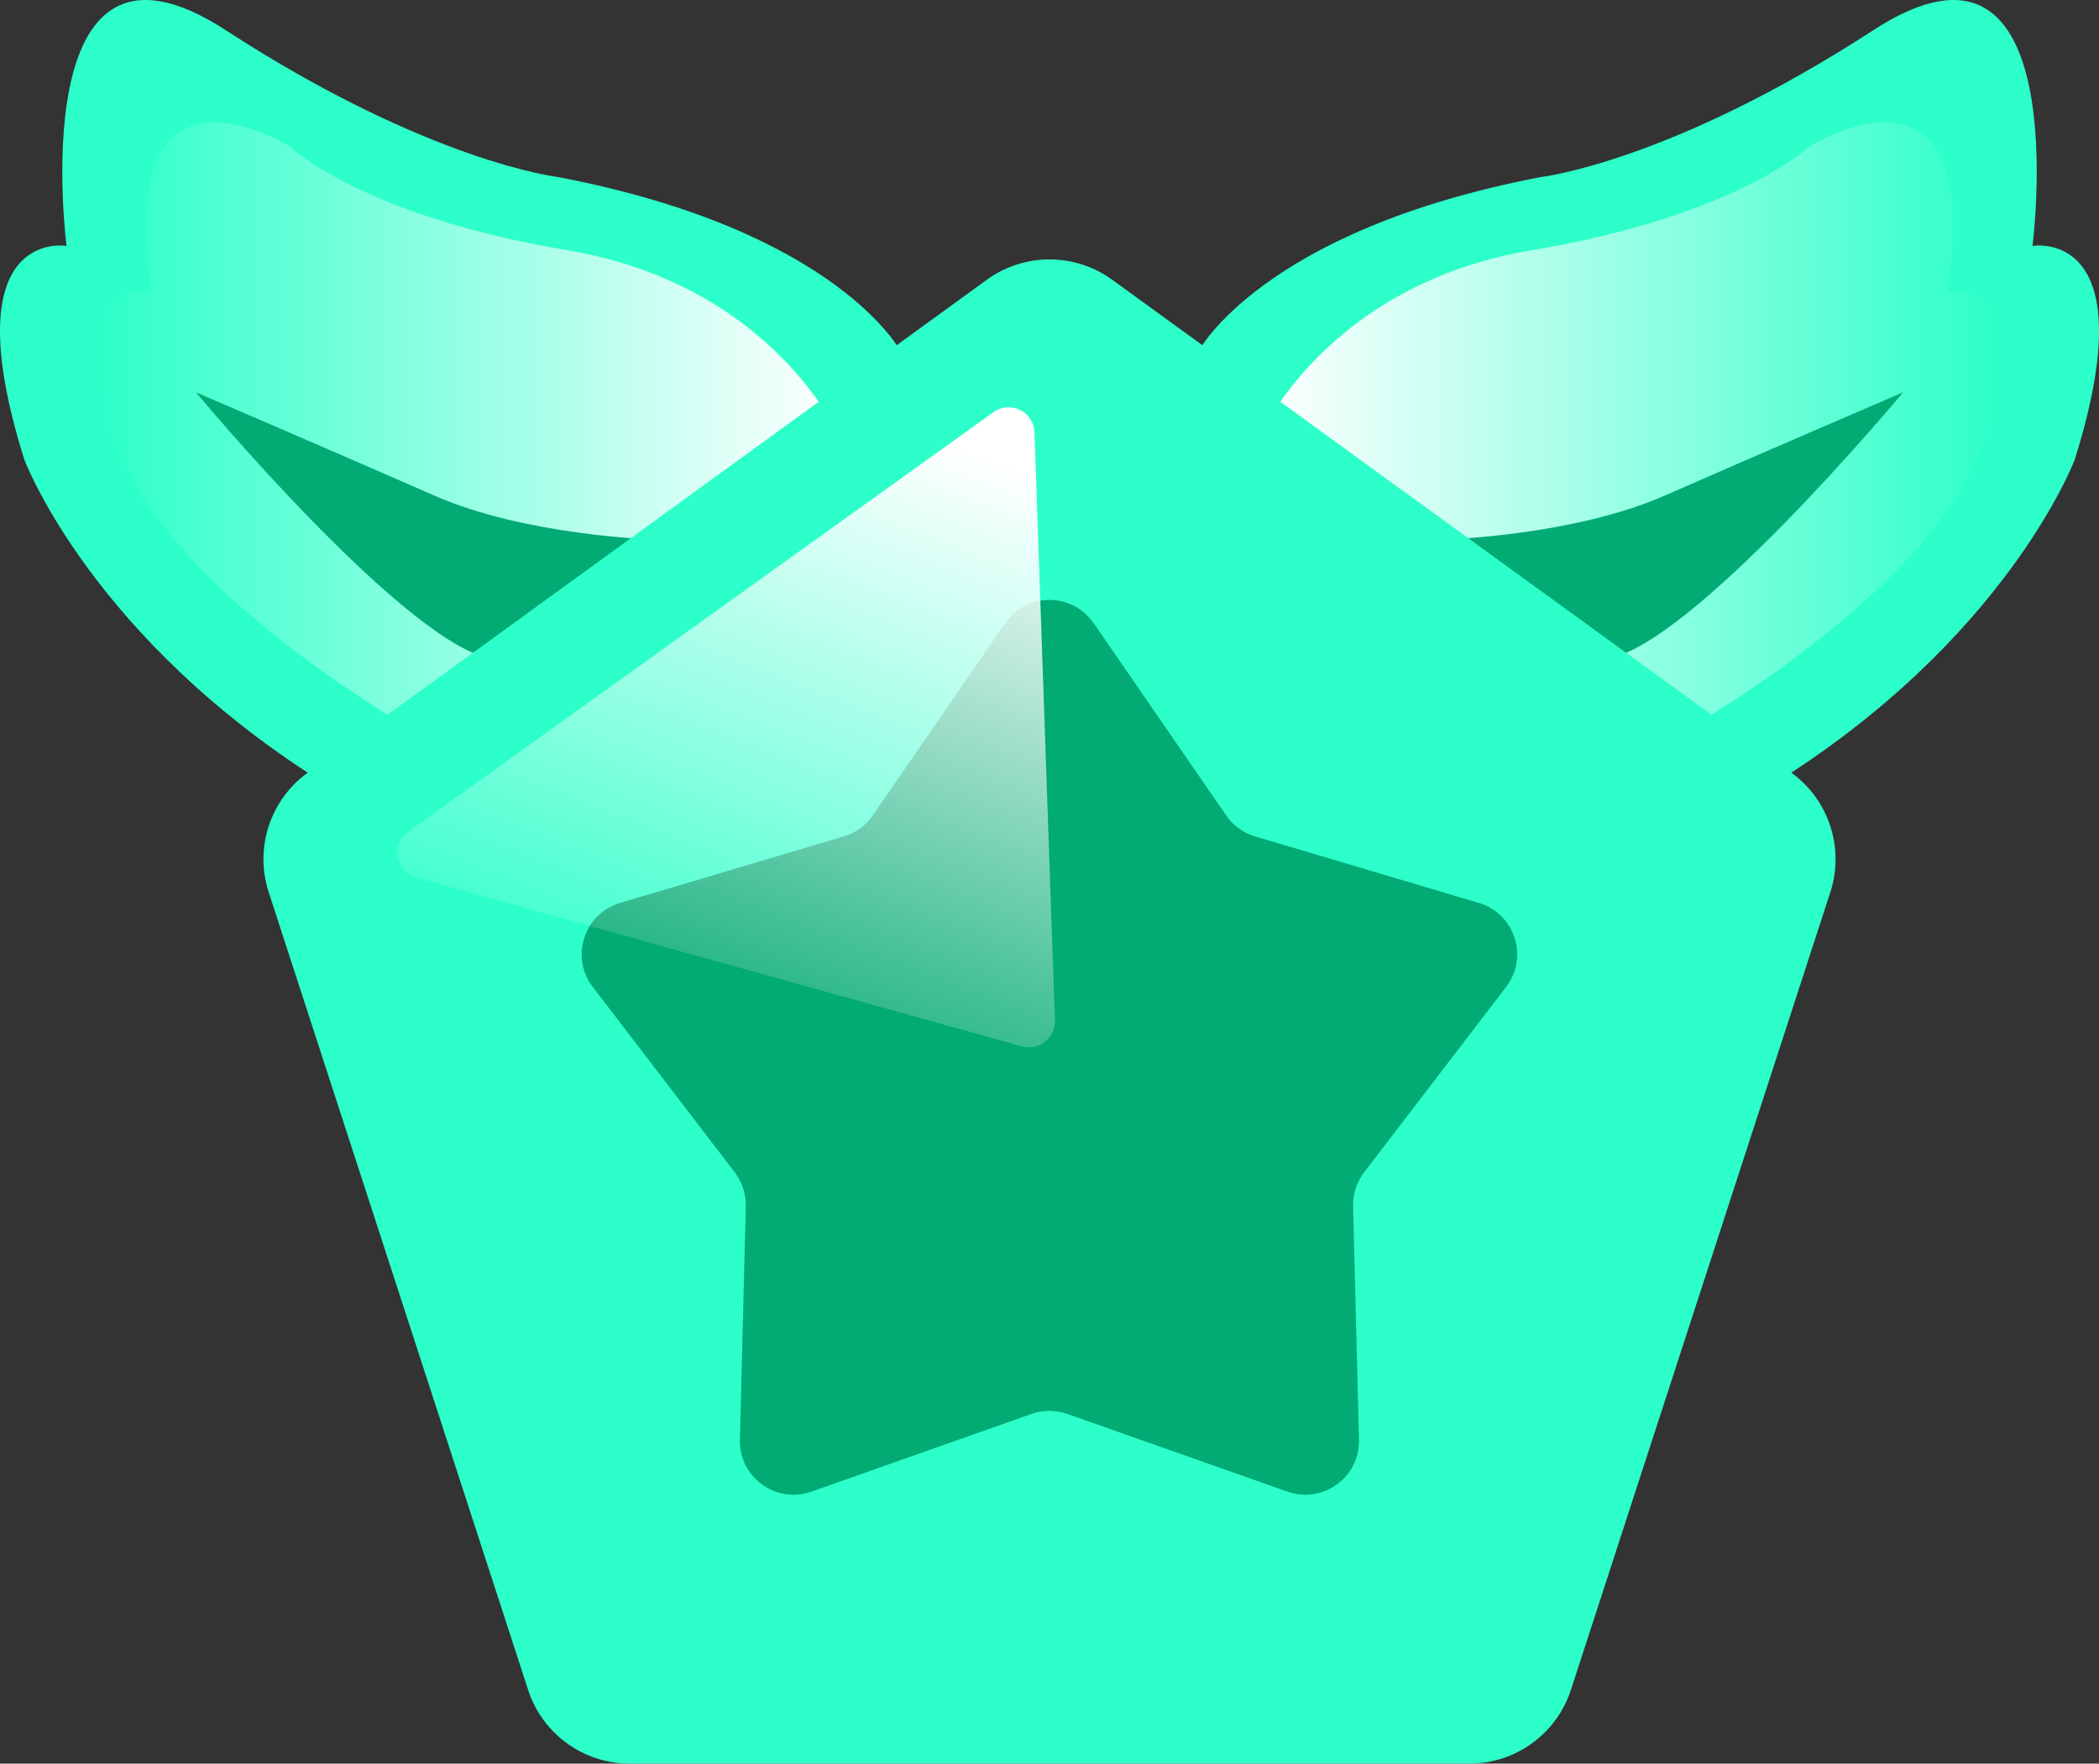 <?xml version="1.0" encoding="UTF-8"?><svg id="_레이어_1" xmlns="http://www.w3.org/2000/svg" xmlns:xlink="http://www.w3.org/1999/xlink" viewBox="0 0 539.47 453.27"><rect x="0" y="0" width="539.47" height="453.27" fill="#333333" stroke="none"/><defs><linearGradient id="_무제_그라디언트_11" x1="323.89" y1="113.58" x2="514.51" y2="113.58" gradientUnits="userSpaceOnUse"><stop offset="0" stop-color="#fff"/><stop offset="1" stop-color="#fff" stop-opacity="0"/></linearGradient><linearGradient id="_무제_그라디언트_11-2" x1="344.83" y1="113.58" x2="535.44" y2="113.58" gradientTransform="translate(560.41) rotate(-180) scale(1 -1)" xlink:href="#_무제_그라디언트_11"/><linearGradient id="_무제_그라디언트_11-3" x1="237.59" y1="110.98" x2="173.25" y2="274.89" xlink:href="#_무제_그라디언트_11"/></defs><path d="m307.91,90.45s16.09-31.15,88.09-44.94c0,0,33.11-3.74,85.53-37.79,52.43-34.04,40.85,55.49,40.85,55.49,0,0,29.62-5.11,10.89,54.81,0,0-17.36,46.64-78.98,84.43-61.62,37.79-146.38-112-146.38-112Z" style="fill:#2cffc9;"/><path d="m323.89,111.97s17.02-38.81,69.79-47.66c52.77-8.85,71.15-26.55,71.15-26.55,0,0,45.62-28.94,35.74,37.1,0,0,24.17-3.41,8.85,39.49-15.32,42.89-90.22,81.36-90.22,81.36l-95.31-83.74Z" style="fill:url(#_무제_그라디언트_11);"/><path d="m372.18,138.61s32.43-1.02,55.66-11.23,61.28-26.55,61.28-26.55c0,0-55.4,66.64-77.11,68.68-21.7,2.04-39.83-30.89-39.83-30.89Z" style="fill:#02aa74;"/><path d="m231.57,90.45s-16.09-31.15-88.09-44.94c0,0-33.11-3.74-85.53-37.79C5.52-26.32,17.1,63.21,17.1,63.21c0,0-29.62-5.11-10.89,54.81,0,0,17.36,46.64,78.98,84.43,61.62,37.79,146.38-112,146.38-112Z" style="fill:#2cffc9;"/><path d="m215.58,111.97s-17.02-38.81-69.79-47.66c-52.77-8.85-71.15-26.55-71.15-26.55,0,0-45.62-28.94-35.74,37.1,0,0-24.17-3.41-8.85,39.49,15.32,42.89,90.22,81.36,90.22,81.36l95.31-83.74Z" style="fill:url(#_무제_그라디언트_11-2);"/><path d="m167.3,138.61s-32.43-1.02-55.66-11.23c-23.23-10.21-61.28-26.55-61.28-26.55,0,0,55.4,66.64,77.11,68.68s39.83-30.89,39.83-30.89Z" style="fill:#02aa74;"/><path d="m253.63,71.9l-174.6,126.73c-9.62,6.98-13.65,19.37-9.97,30.68l66.68,205.02c3.67,11.3,14.2,18.94,26.08,18.94h215.84c11.88,0,22.4-7.65,26.08-18.94l66.68-205.02c3.68-11.31-.35-23.69-9.97-30.68l-174.6-126.73c-9.61-6.97-22.61-6.97-32.22,0Z" style="fill:#2cffc9;"/><path d="m281.09,160.15l34.04,49.42c1.79,2.59,4.41,4.5,7.42,5.39l57.52,17.1c9.26,2.75,12.89,13.93,7.02,21.59l-36.49,47.65c-1.91,2.5-2.92,5.58-2.84,8.73l1.51,59.99c.24,9.66-9.26,16.56-18.37,13.35l-56.59-19.98c-2.97-1.05-6.21-1.05-9.18,0l-56.59,19.98c-9.11,3.21-18.61-3.69-18.37-13.35l1.51-59.99c.08-3.15-.92-6.23-2.84-8.73l-36.49-47.65c-5.87-7.67-2.24-18.84,7.02-21.59l57.52-17.1c3.02-.9,5.64-2.8,7.42-5.39l34.04-49.42c5.48-7.95,17.23-7.95,22.7,0Z" style="fill:#02aa74;"/><path d="m271.13,262.25l-5.26-151.14c-.18-5.31-6.21-8.27-10.53-5.18l-150.45,107.84c-4.54,3.26-3.29,10.32,2.09,11.82l155.66,43.34c4.36,1.21,8.64-2.16,8.48-6.68Z" style="fill:url(#_무제_그라디언트_11-3);"/></svg>